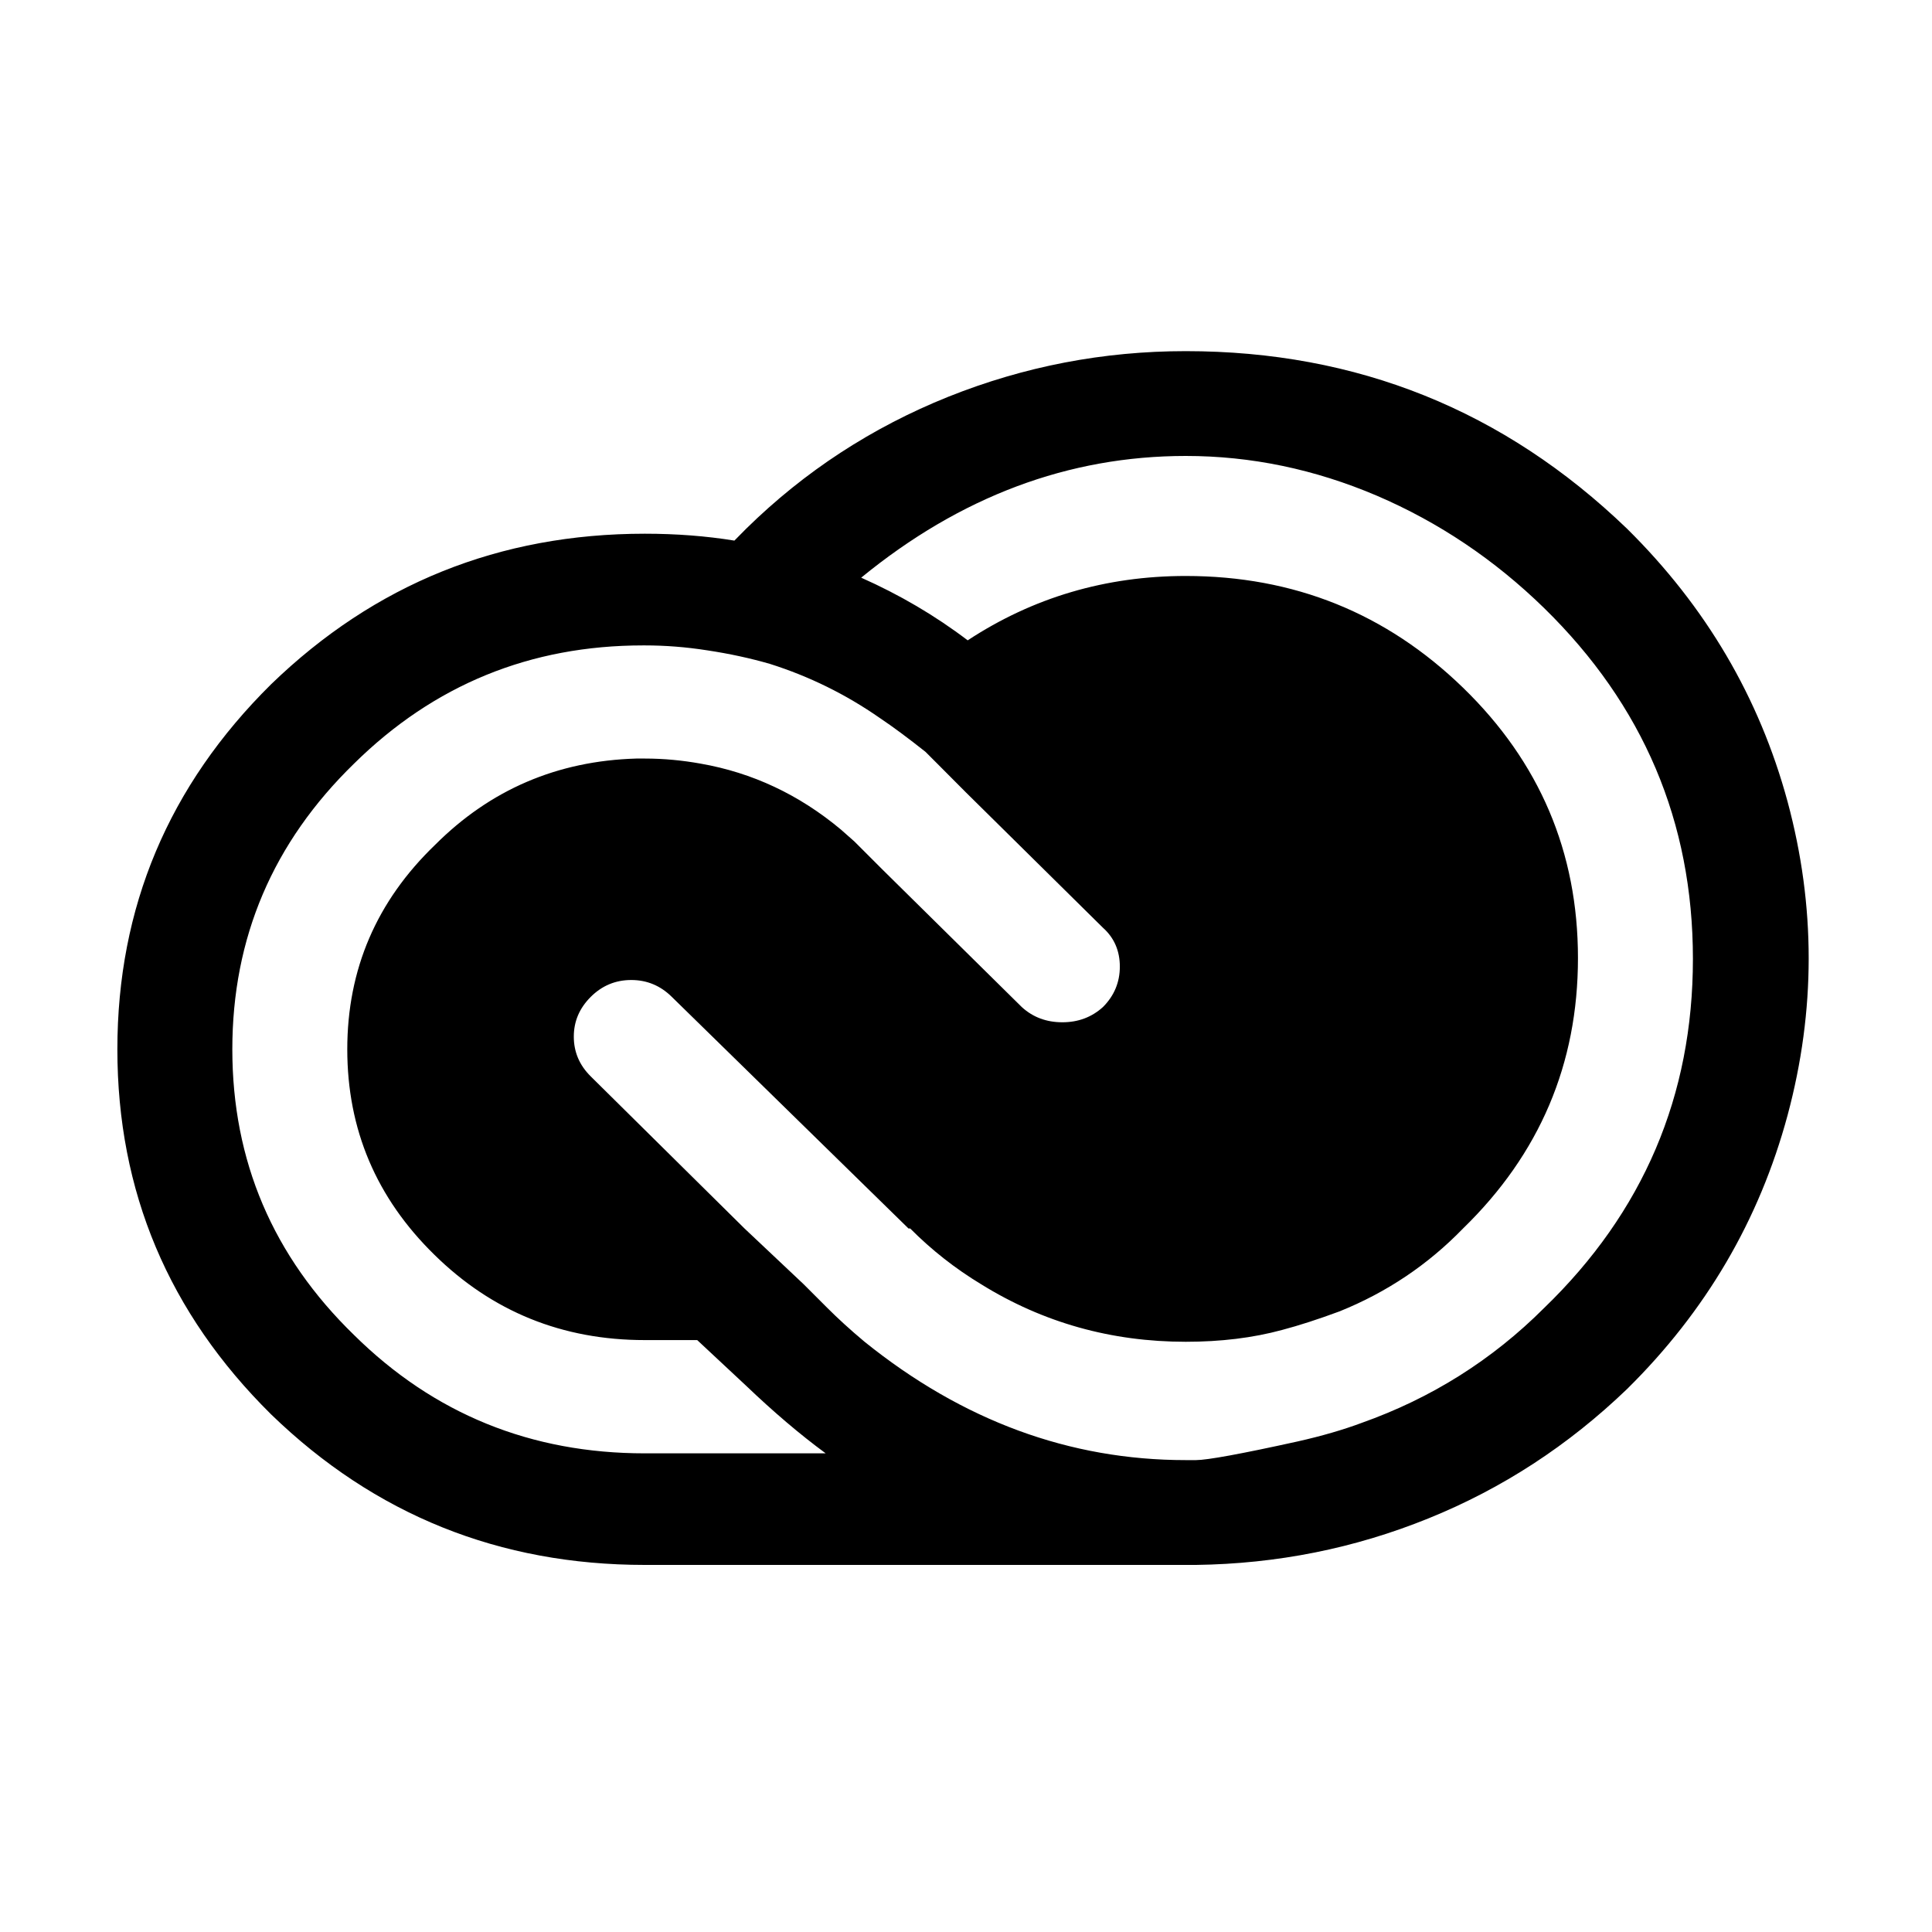 <svg id="libraries-cc" xmlns="http://www.w3.org/2000/svg" xmlns:xlink="http://www.w3.org/1999/xlink" preserveAspectRatio="xMidYMid" width="100%" viewBox="0 0 16 16">
<path d="M11.276,11.784 C11.126,11.840 10.949,11.892 10.744,11.938 C10.277,12.041 9.997,12.092 9.904,12.092 L9.820,12.092 C8.858,12.092 7.972,11.766 7.160,11.112 C7.038,11.010 6.936,10.916 6.852,10.832 L6.656,10.636 L6.166,10.174 L4.892,8.914 C4.798,8.821 4.752,8.711 4.752,8.585 C4.752,8.459 4.798,8.350 4.892,8.256 C4.985,8.163 5.097,8.116 5.228,8.116 C5.358,8.116 5.470,8.163 5.564,8.256 L7.524,10.174 L7.538,10.174 C7.715,10.352 7.911,10.506 8.126,10.636 C8.639,10.954 9.204,11.112 9.820,11.112 C10.109,11.112 10.375,11.080 10.618,11.014 C10.758,10.977 10.916,10.926 11.094,10.860 C11.486,10.702 11.826,10.473 12.116,10.174 C12.750,9.558 13.068,8.812 13.068,7.934 C13.068,7.057 12.750,6.310 12.116,5.695 C11.481,5.079 10.716,4.770 9.820,4.770 C9.157,4.770 8.555,4.948 8.014,5.303 C7.743,5.097 7.449,4.925 7.132,4.784 C7.953,4.112 8.849,3.776 9.820,3.776 C10.361,3.776 10.888,3.886 11.402,4.105 C11.915,4.325 12.377,4.635 12.788,5.036 C13.609,5.839 14.020,6.807 14.020,7.941 C14.020,9.075 13.609,10.039 12.788,10.832 C12.358,11.262 11.854,11.579 11.276,11.784 L11.276,11.784 ZM2.932,11.056 C2.260,10.403 1.924,9.615 1.924,8.690 C1.924,7.766 2.260,6.978 2.932,6.324 C3.594,5.671 4.392,5.345 5.326,5.345 L5.340,5.345 C5.508,5.345 5.680,5.358 5.858,5.386 C6.044,5.414 6.217,5.452 6.376,5.498 C6.702,5.601 7.006,5.751 7.286,5.946 C7.398,6.021 7.524,6.115 7.664,6.226 L7.762,6.324 L8.000,6.563 L9.134,7.683 C9.227,7.766 9.274,7.874 9.274,8.005 C9.274,8.135 9.227,8.247 9.134,8.340 C9.040,8.425 8.928,8.466 8.798,8.466 C8.667,8.466 8.555,8.425 8.462,8.340 L7.314,7.207 L7.076,6.969 L6.964,6.870 C6.618,6.581 6.231,6.399 5.802,6.324 C5.652,6.297 5.498,6.282 5.340,6.282 L5.270,6.282 C4.616,6.301 4.061,6.539 3.604,6.996 C3.118,7.463 2.876,8.028 2.876,8.690 C2.876,9.353 3.116,9.920 3.597,10.391 C4.077,10.863 4.658,11.098 5.340,11.098 L5.774,11.098 L6.180,11.477 C6.404,11.691 6.623,11.878 6.838,12.036 L5.340,12.036 C4.397,12.036 3.594,11.710 2.932,11.056 L2.932,11.056 ZM9.820,2.908 C9.138,2.908 8.483,3.034 7.853,3.286 C7.223,3.539 6.665,3.902 6.180,4.378 L6.082,4.477 C5.848,4.439 5.601,4.420 5.340,4.420 C4.136,4.420 3.104,4.836 2.246,5.666 C1.396,6.506 0.972,7.515 0.972,8.690 C0.972,9.867 1.396,10.874 2.246,11.714 C3.104,12.545 4.136,12.960 5.340,12.960 L9.820,12.960 L9.862,12.960 L9.904,12.960 C10.576,12.951 11.217,12.823 11.829,12.575 C12.440,12.328 12.988,11.971 13.474,11.504 C14.127,10.860 14.570,10.104 14.804,9.236 C15.037,8.368 15.037,7.503 14.804,6.639 C14.570,5.776 14.127,5.023 13.474,4.378 C12.456,3.398 11.238,2.908 9.820,2.908 L9.820,2.908 Z"/>
</svg>
